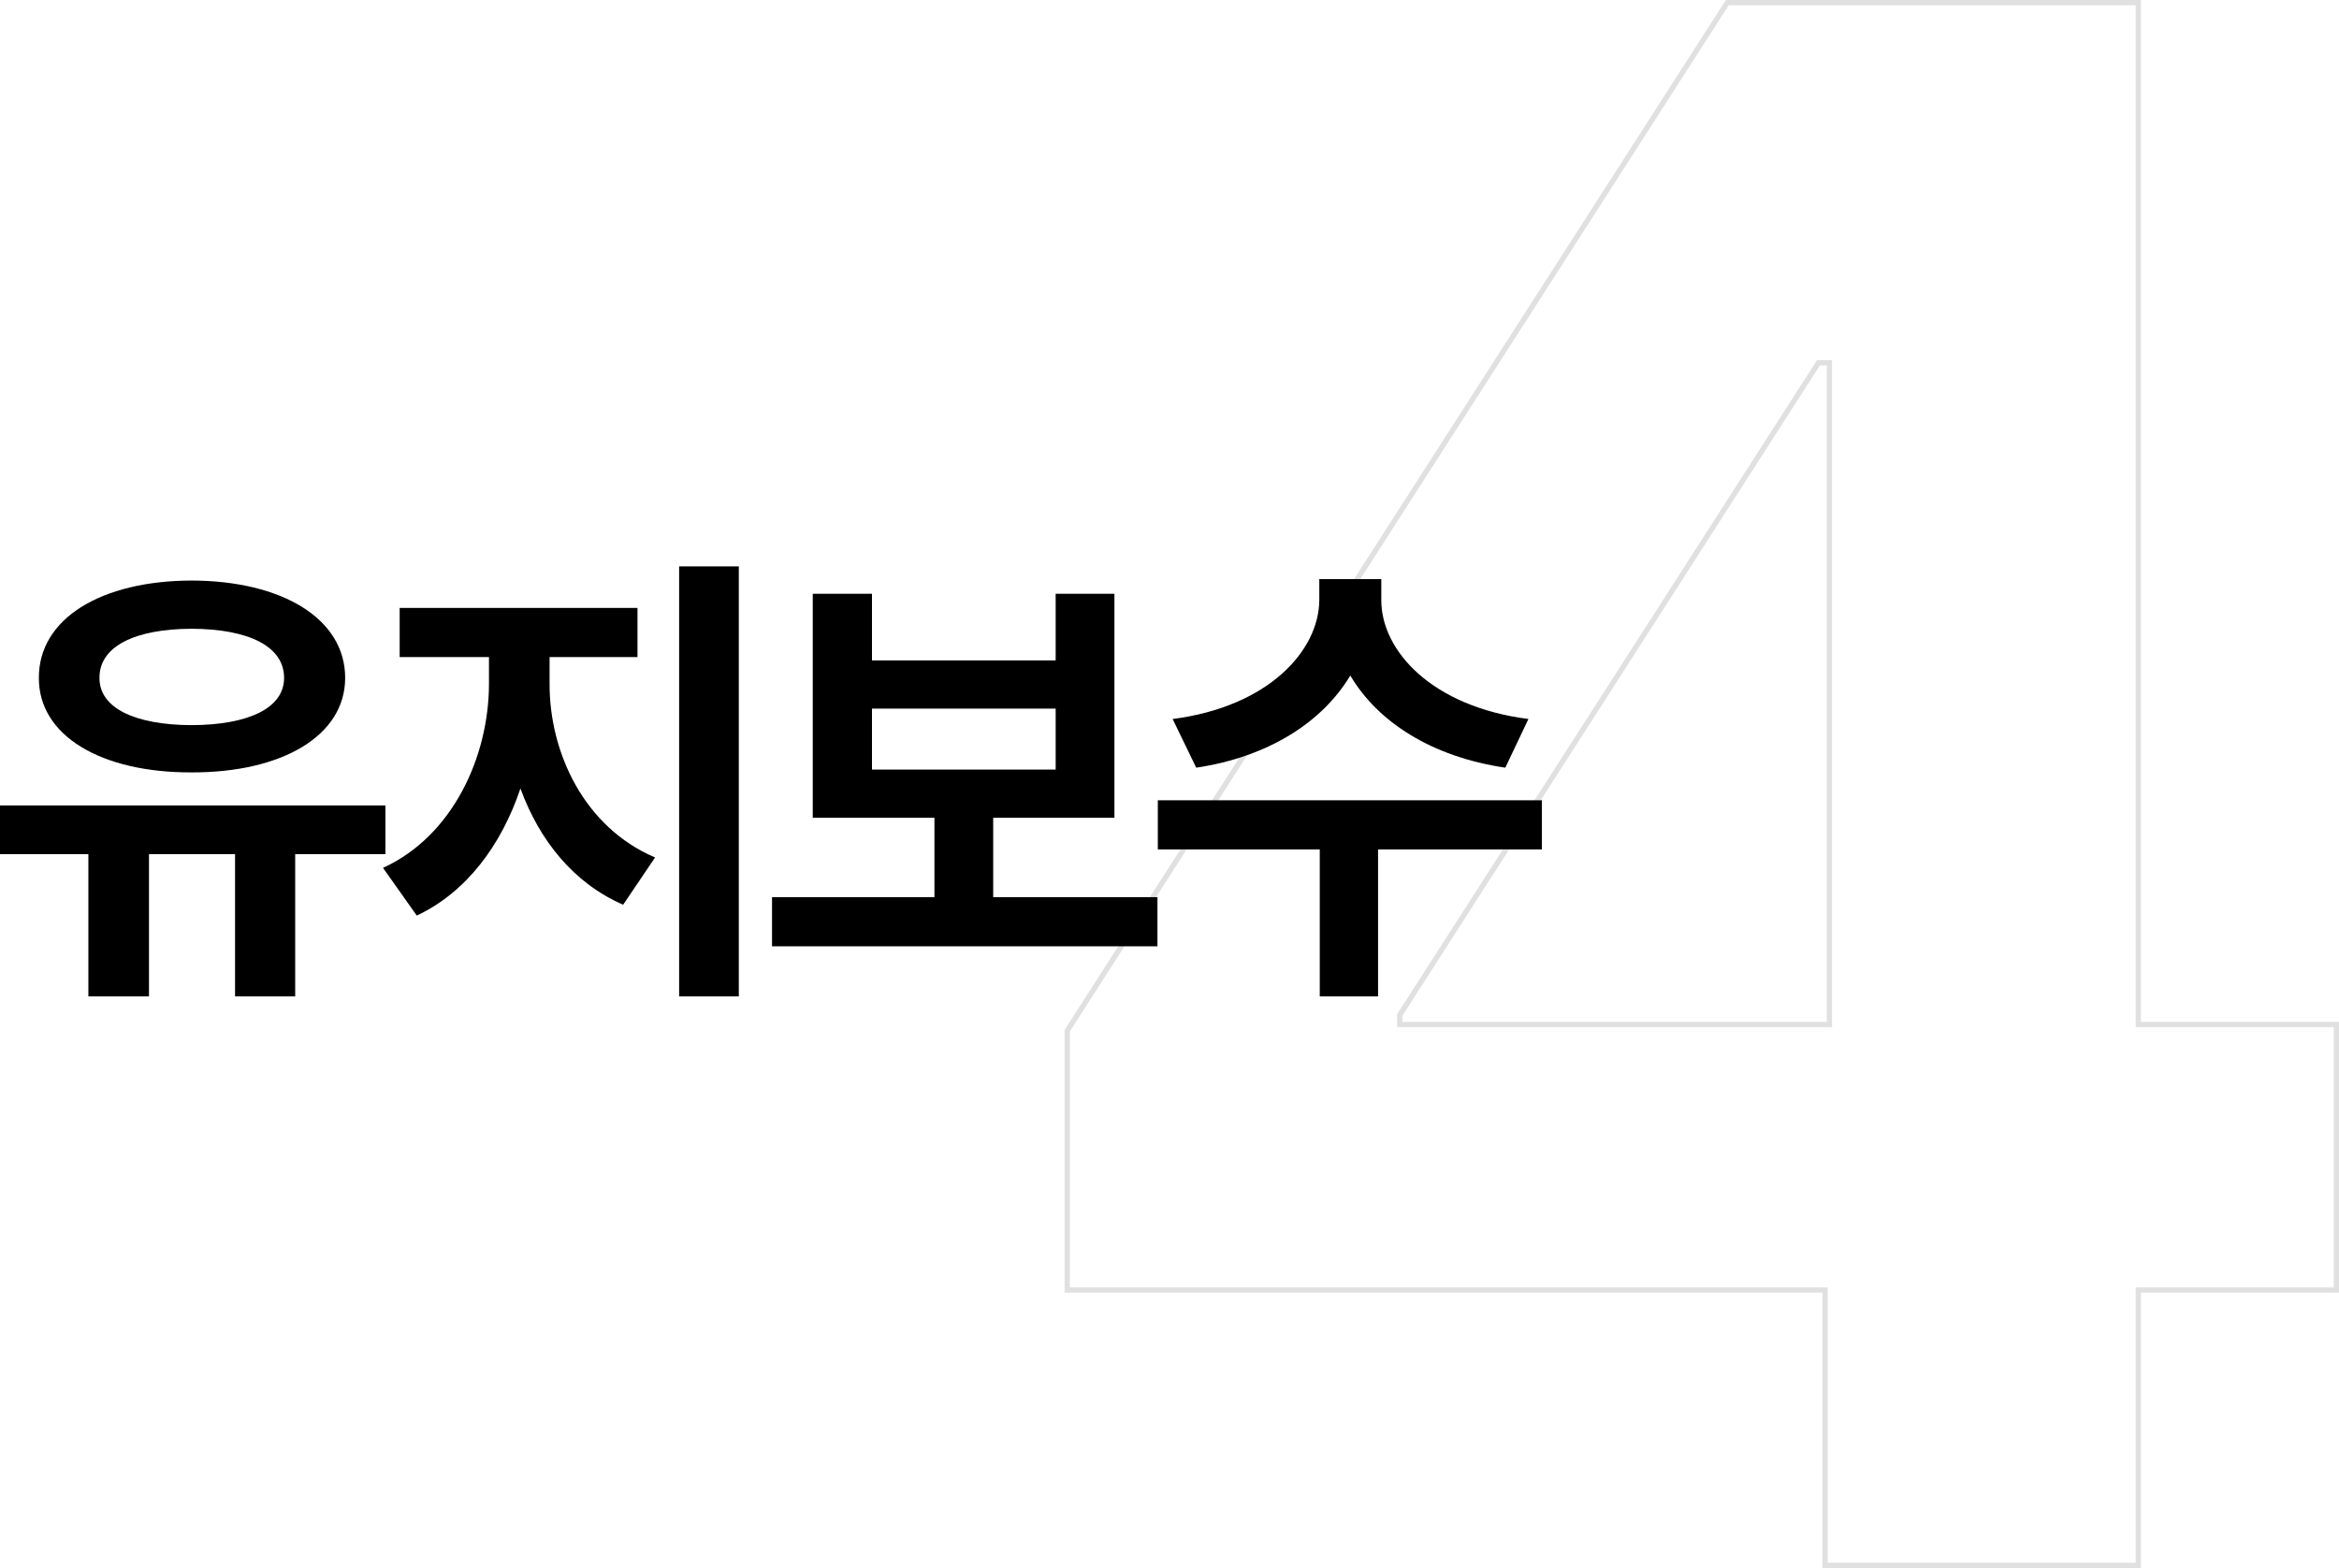 <svg width="446" height="299" viewBox="0 0 446 299" fill="none" xmlns="http://www.w3.org/2000/svg">
<path d="M203.5 245.492V245.992H204H348.018V298V298.5H348.518H407.228H407.728V298V245.992H445H445.5V245.492V195.855V195.355H445H407.728V1V0.5H407.228H329.632H329.359L329.211 0.73L203.579 196.405L203.5 196.529V196.675V245.492ZM266.905 195.355V193.54L346.738 69.186H348.839V195.355H266.905Z" stroke="#E0E0E0"/>
<path d="M73.491 153.596H0V162.877H16.851V190H28.408V162.877H44.818V190H56.287V162.877H73.491V153.596ZM7.411 129.266C7.367 140.304 19.277 147.333 36.525 147.288C53.773 147.333 65.816 140.304 65.816 129.266C65.816 117.957 53.773 110.748 36.525 110.703C19.277 110.748 7.367 117.957 7.411 129.266ZM18.968 129.266C18.924 123.229 25.762 119.94 36.525 119.895C47.377 119.94 54.17 123.229 54.17 129.266C54.17 135.033 47.377 138.232 36.525 138.277C25.762 138.232 18.924 135.033 18.968 129.266Z" fill="black"/>
<path d="M104.793 130.347V125.301H121.556V115.93H76.209V125.301H93.236V130.347C93.236 144.224 86.354 159.408 73.032 165.49L79.473 174.591C88.957 170.131 95.618 161.12 99.235 150.352C102.852 160.264 109.381 168.419 118.821 172.519L124.909 163.508C111.454 157.786 104.749 143.593 104.793 130.347ZM129.496 190H140.877V108H129.496V190Z" fill="black"/>
<path d="M220.703 171.077H189.383V155.938H212.498V113.226H201.293V125.932H166.268V113.226H154.976V155.938H178.179V171.077H147.212V180.448H220.703V171.077ZM166.268 146.747V135.123H201.293V146.747H166.268Z" fill="black"/>
<path d="M263.386 114.398V110.433H251.564V114.398C251.52 124.085 241.859 134.763 223.597 137.105L228.096 146.387C241.947 144.314 252.181 137.646 257.475 128.815C262.724 137.691 273.003 144.314 287.03 146.387L291.441 137.105C273.047 134.763 263.342 124.085 263.386 114.398ZM220.773 161.976H251.652V190H262.768V161.976H294V152.604H220.773V161.976Z" fill="black"/>
</svg>
